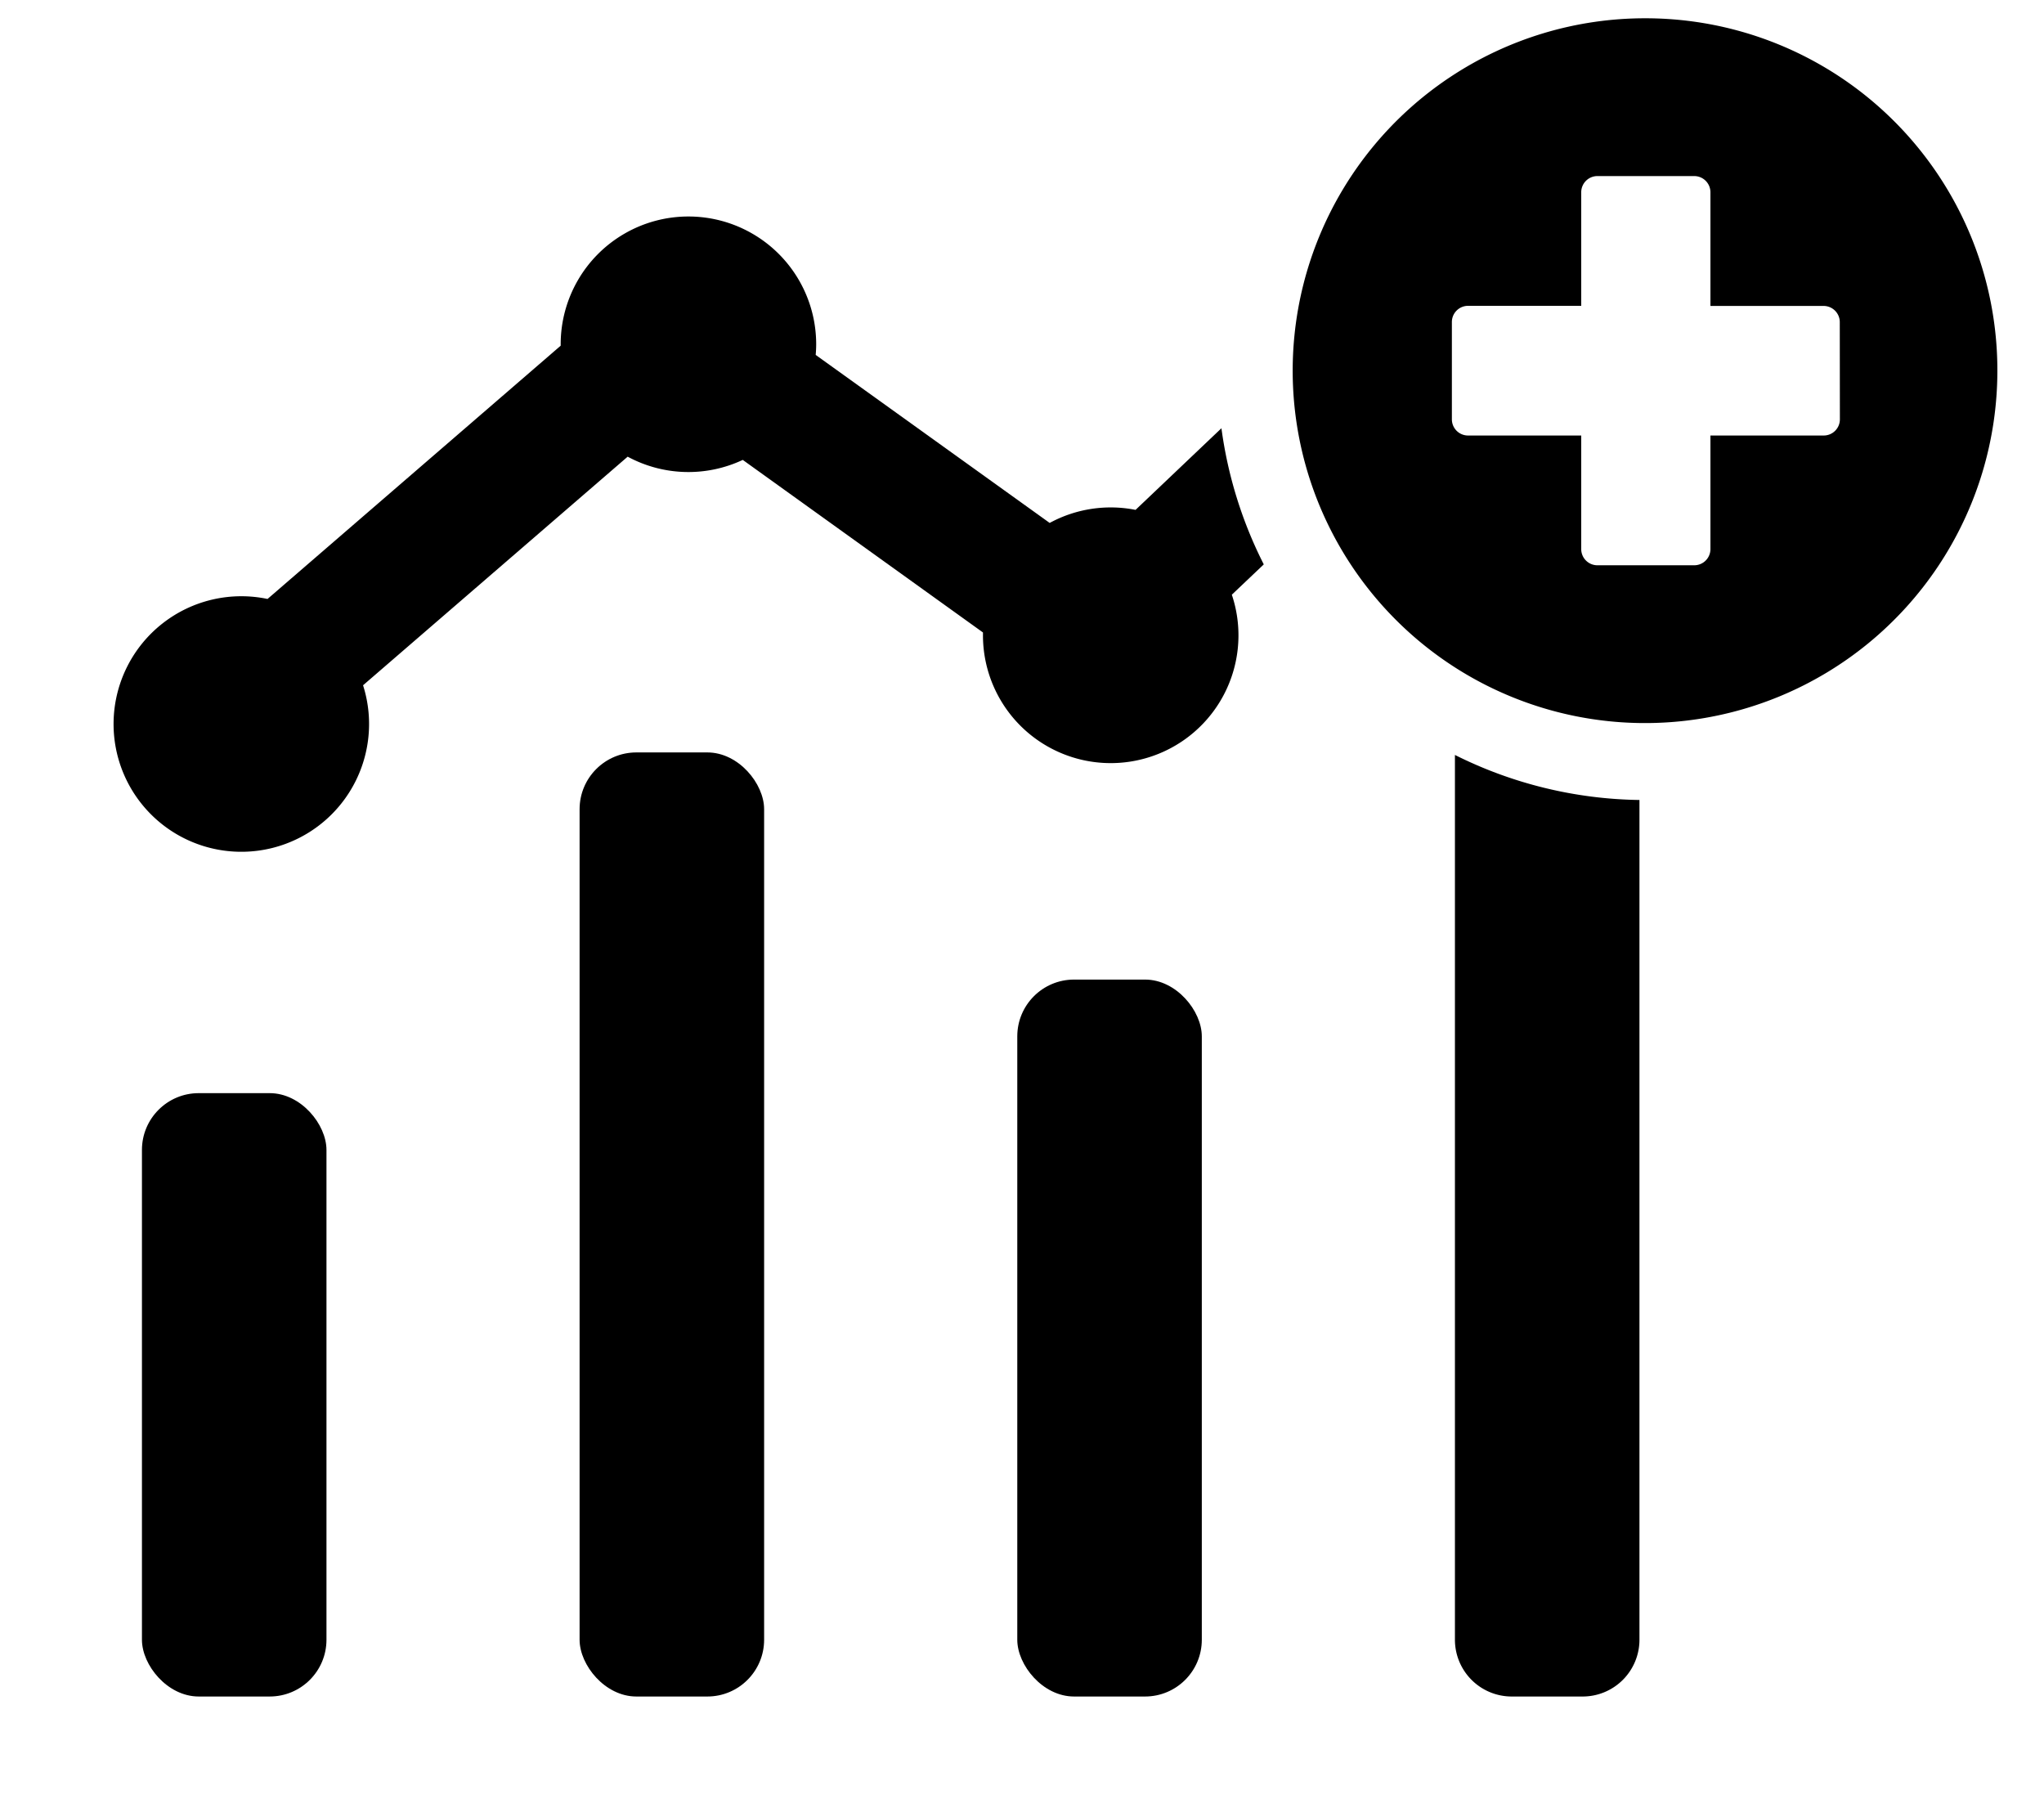 <svg xmlns="http://www.w3.org/2000/svg" viewBox="0 0 576 512" x="0" y="0" aria-hidden="true" focusable="false" role="img"><rect width="52" height="266" x="163.33" y="212" rx="16" fill="currentColor"/><rect width="52" height="170" x="40" y="308" rx="16" fill="currentColor"/><rect width="52" height="202" x="286.67" y="276" rx="16" fill="currentColor"/><path d="M344.2,120.66l-24.2,23a36,36,0,0,0-24.2,3.68L229.86,100c.09-1,.14-2,.14-3a36,36,0,0,0-72,0c0,.13,0,.27,0,.4L75.39,168.76a36,36,0,1,0,26.92,24.32l74.57-64.41a36,36,0,0,0,32.43.91L277,178.2c0,.27,0,.53,0,.8a36,36,0,1,0,70.13-11.44l9-8.54A120,120,0,0,1,344.2,120.66Z" fill="currentColor"/><path d="M410,462a16,16,0,0,0,16,16h20a16,16,0,0,0,16-16V225.4a119.61,119.61,0,0,1-52-12.69Z" fill="currentColor"/><path d="M463.81,5.15a99.29,99.29,0,1,0,99.05,99.29A99.16,99.16,0,0,0,463.81,5.15Zm54.67,113a4.56,4.56,0,0,1-4.55,4.56H482v32a4.56,4.56,0,0,1-4.55,4.56H450.14a4.56,4.56,0,0,1-4.55-4.56h0v-32h-31.9a4.56,4.56,0,0,1-4.55-4.56V90.74a4.56,4.56,0,0,1,4.55-4.57h31.9v-32a4.56,4.56,0,0,1,4.55-4.56h27.34A4.56,4.56,0,0,1,482,54.2v32h31.9a4.56,4.56,0,0,1,4.55,4.57Z" fill="currentColor"/></svg>
